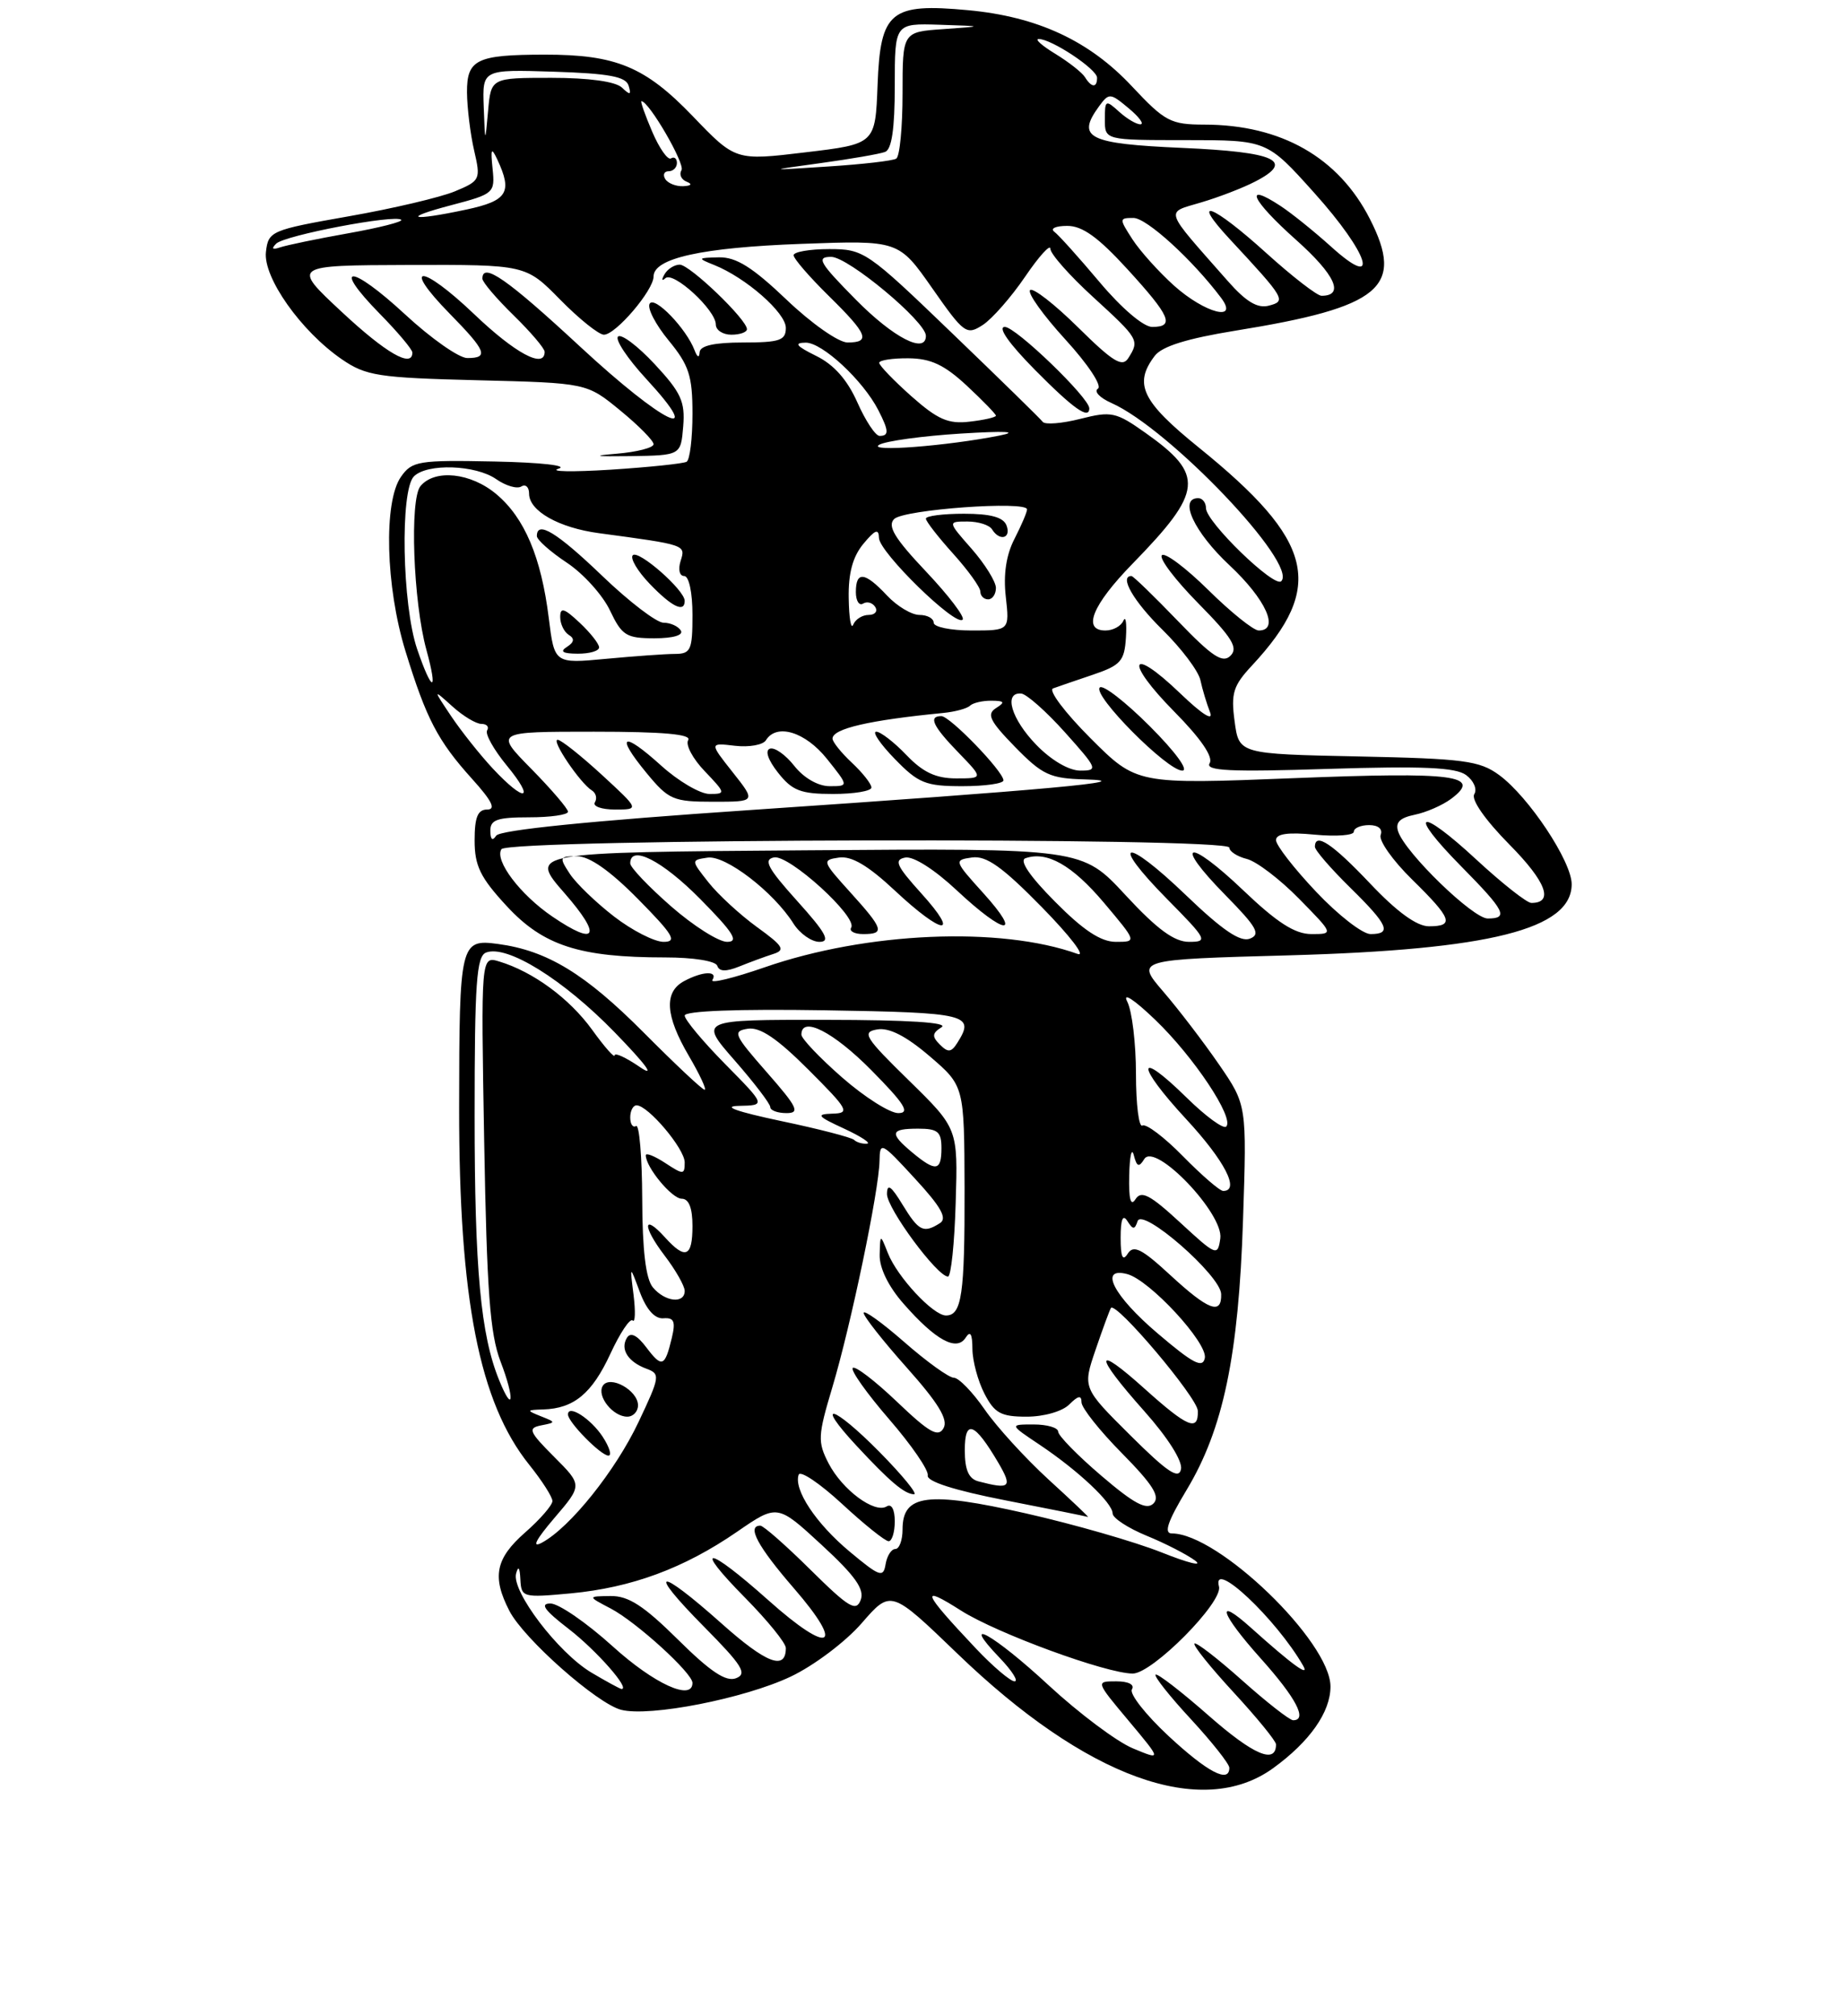 <?xml version="1.0" encoding="UTF-8" standalone="no"?>
<!DOCTYPE svg PUBLIC "-//W3C//DTD SVG 1.1//EN" "http://www.w3.org/Graphics/SVG/1.1/DTD/svg11.dtd" >
<svg xmlns="http://www.w3.org/2000/svg" xmlns:xlink="http://www.w3.org/1999/xlink" version="1.1" viewBox="0 0 237 259">
 <g >
 <path fill="currentColor"
d=" M 163.64 227.15 C 168.34 223.74 171.00 219.95 171.00 216.67 C 171.00 210.91 156.58 197.00 150.61 197.00 C 149.55 197.00 150.07 195.46 152.51 191.41 C 157.22 183.59 159.19 174.17 159.76 156.72 C 160.25 141.95 160.25 141.95 156.65 136.72 C 154.67 133.85 151.46 129.65 149.51 127.39 C 145.97 123.27 145.97 123.27 165.73 122.73 C 191.51 122.01 202.00 119.37 202.00 113.59 C 202.00 110.67 196.48 102.36 192.68 99.57 C 190.17 97.73 188.17 97.46 174.55 97.18 C 159.24 96.86 159.24 96.86 158.68 92.68 C 158.19 89.07 158.49 88.09 160.91 85.50 C 170.36 75.34 168.93 69.50 154.06 57.48 C 146.75 51.57 145.67 49.33 148.41 45.72 C 149.34 44.49 152.57 43.49 158.79 42.48 C 177.50 39.46 180.55 36.92 176.06 28.12 C 172.03 20.22 164.66 16.02 154.79 16.01 C 150.45 16.00 149.73 15.62 145.50 11.11 C 140.02 5.24 133.35 2.14 124.43 1.31 C 114.44 0.38 113.15 1.44 112.79 10.90 C 112.50 18.50 112.50 18.50 103.52 19.57 C 94.53 20.65 94.53 20.65 89.02 14.91 C 82.91 8.56 79.17 7.01 70.00 7.02 C 61.24 7.03 60.00 7.64 60.02 11.87 C 60.04 13.86 60.45 17.23 60.94 19.34 C 61.80 23.06 61.73 23.22 58.47 24.58 C 56.62 25.35 50.47 26.80 44.81 27.79 C 34.82 29.55 34.49 29.69 34.18 32.36 C 33.80 35.64 38.68 42.54 43.92 46.15 C 47.04 48.29 48.60 48.53 61.38 48.85 C 75.41 49.20 75.41 49.20 79.70 52.72 C 82.07 54.66 84.00 56.61 84.00 57.07 C 84.00 57.52 81.86 58.07 79.25 58.29 C 75.94 58.57 76.47 58.66 81.00 58.60 C 87.50 58.50 87.50 58.50 87.81 54.77 C 88.07 51.60 87.53 50.42 84.14 46.78 C 81.95 44.43 79.83 42.84 79.43 43.24 C 79.03 43.63 80.66 46.08 83.05 48.67 C 90.90 57.18 85.29 54.47 74.62 44.59 C 65.16 35.82 62.00 33.63 62.00 35.80 C 62.00 36.24 63.80 38.35 66.00 40.50 C 68.20 42.65 70.00 44.76 70.00 45.20 C 70.00 47.43 66.23 45.41 60.92 40.34 C 54.13 33.87 51.47 33.84 57.81 40.31 C 62.50 45.09 62.86 46.00 60.06 46.00 C 58.99 46.00 55.37 43.46 52.03 40.36 C 45.06 33.92 42.50 33.87 48.81 40.31 C 51.12 42.66 53.00 44.90 53.00 45.29 C 53.00 47.33 49.60 45.37 43.89 40.04 C 37.50 34.09 37.50 34.09 52.54 34.04 C 67.58 34.00 67.58 34.00 72.00 38.50 C 74.43 40.97 76.96 43.00 77.62 43.00 C 79.13 43.00 84.00 37.30 84.00 35.52 C 84.00 33.17 90.22 31.80 103.00 31.33 C 115.50 30.87 115.50 30.87 119.81 37.02 C 123.90 42.87 124.22 43.10 126.31 41.75 C 127.51 40.97 129.96 38.18 131.75 35.55 C 133.54 32.92 135.00 31.31 135.00 31.96 C 135.00 32.61 137.47 35.41 140.50 38.17 C 146.38 43.55 146.47 43.71 145.02 46.00 C 144.25 47.23 143.06 46.50 138.56 42.06 C 135.53 39.07 132.75 36.91 132.39 37.27 C 132.03 37.64 134.07 40.49 136.93 43.62 C 139.83 46.79 141.68 49.58 141.11 49.93 C 140.56 50.27 141.33 51.10 142.84 51.77 C 150.28 55.06 166.87 72.46 164.67 74.67 C 163.78 75.56 155.00 67.04 155.00 65.29 C 155.00 64.58 154.55 64.00 154.00 64.00 C 151.44 64.00 153.47 68.36 158.00 72.60 C 162.71 77.00 164.51 81.00 161.78 81.00 C 161.11 81.00 158.20 78.66 155.31 75.81 C 152.41 72.95 149.73 70.94 149.33 71.33 C 148.94 71.73 151.05 74.51 154.02 77.52 C 158.36 81.92 159.17 83.23 158.15 84.24 C 157.14 85.25 155.81 84.37 151.36 79.75 C 148.32 76.59 145.64 74.00 145.42 74.00 C 143.81 74.00 145.69 77.26 149.41 80.91 C 151.83 83.29 154.02 86.19 154.28 87.37 C 154.53 88.54 155.09 90.40 155.52 91.50 C 155.99 92.72 154.50 91.78 151.67 89.06 C 145.15 82.81 144.49 84.91 150.93 91.43 C 154.33 94.87 155.96 97.25 155.47 98.05 C 154.86 99.03 158.09 99.19 170.68 98.78 C 182.85 98.40 187.08 98.58 188.43 99.57 C 189.41 100.29 189.88 101.39 189.48 102.03 C 189.05 102.72 190.89 105.35 194.00 108.50 C 198.73 113.28 199.75 116.00 196.82 116.00 C 196.24 116.00 193.07 113.50 189.77 110.45 C 182.29 103.52 180.78 104.19 187.81 111.31 C 193.44 117.01 193.94 118.00 191.21 118.00 C 189.31 118.00 180.67 109.62 179.71 106.86 C 179.30 105.67 179.89 105.07 181.82 104.67 C 183.30 104.37 185.40 103.45 186.50 102.63 C 190.55 99.60 187.06 99.15 166.30 99.97 C 146.09 100.77 146.09 100.77 140.14 94.82 C 136.87 91.55 134.71 88.68 135.34 88.44 C 135.98 88.21 138.30 87.41 140.50 86.67 C 144.04 85.47 144.52 84.92 144.71 81.91 C 144.83 80.03 144.68 79.06 144.38 79.75 C 144.08 80.44 143.05 81.00 142.08 81.00 C 139.06 81.00 140.38 77.73 145.55 72.43 C 154.64 63.11 154.85 61.01 147.22 55.61 C 143.42 52.92 142.84 52.80 138.85 53.81 C 136.49 54.41 134.32 54.58 134.02 54.20 C 133.73 53.81 128.46 48.66 122.31 42.75 C 111.43 32.28 111.02 32.00 106.57 32.00 C 104.06 32.00 102.00 32.36 102.00 32.79 C 102.00 33.23 104.03 35.57 106.50 38.00 C 111.52 42.93 111.95 44.00 108.93 44.00 C 107.78 44.00 104.28 41.55 101.09 38.50 C 96.71 34.33 94.62 33.02 92.41 33.06 C 89.63 33.12 89.60 33.17 91.80 34.05 C 95.87 35.68 101.00 40.18 101.00 42.12 C 101.00 43.73 100.22 44.00 95.50 44.00 C 91.81 44.00 89.97 44.41 89.92 45.25 C 89.87 46.02 89.62 45.92 89.27 45.00 C 88.21 42.21 84.13 37.98 83.50 39.01 C 83.15 39.56 84.25 41.69 85.94 43.74 C 88.56 46.93 89.00 48.27 89.00 53.17 C 89.00 56.31 88.66 59.08 88.25 59.32 C 87.84 59.56 83.45 60.02 78.50 60.34 C 73.55 60.65 70.53 60.60 71.79 60.21 C 73.08 59.81 69.49 59.41 63.57 59.29 C 53.77 59.09 52.95 59.23 51.53 61.26 C 49.28 64.47 49.56 75.37 52.11 83.64 C 54.79 92.36 56.27 95.18 60.67 100.06 C 63.23 102.89 63.78 104.00 62.62 104.00 C 61.40 104.00 61.00 104.98 61.00 107.97 C 61.00 111.24 61.73 112.74 65.14 116.42 C 69.83 121.49 74.50 123.00 85.47 123.00 C 89.14 123.00 91.99 123.46 92.19 124.08 C 92.44 124.83 93.31 124.85 95.03 124.16 C 96.39 123.61 98.34 122.89 99.38 122.56 C 100.98 122.05 100.68 121.55 97.28 119.09 C 95.10 117.51 92.30 114.93 91.06 113.36 C 88.80 110.50 88.80 110.50 90.93 110.18 C 93.22 109.83 99.42 114.58 101.98 118.65 C 102.80 119.94 104.30 121.00 105.32 121.00 C 106.78 121.00 106.15 119.84 102.46 115.75 C 98.66 111.53 98.08 110.43 99.48 110.15 C 101.41 109.77 110.24 117.80 109.40 119.17 C 109.11 119.62 109.81 120.00 110.94 120.00 C 113.76 120.00 113.57 119.37 109.27 114.62 C 105.67 110.64 105.62 110.49 107.83 110.17 C 109.45 109.94 111.58 111.20 115.02 114.42 C 121.18 120.18 123.51 120.41 118.40 114.76 C 115.21 111.23 114.86 110.46 116.34 110.17 C 117.39 109.97 120.12 111.71 123.01 114.42 C 129.18 120.18 131.51 120.42 126.39 114.75 C 122.62 110.58 122.59 110.49 124.92 110.16 C 126.76 109.90 128.81 111.35 133.90 116.54 C 137.53 120.24 139.60 122.94 138.50 122.55 C 128.56 118.98 111.37 119.72 98.25 124.28 C 94.26 125.66 91.26 126.39 91.56 125.90 C 92.31 124.69 90.31 124.76 87.93 126.04 C 85.31 127.44 85.50 130.48 88.54 135.66 C 89.94 138.05 90.85 140.00 90.56 140.00 C 90.27 140.00 86.77 136.71 82.77 132.69 C 75.22 125.10 70.34 122.12 64.00 121.27 C 59.15 120.62 59.03 121.12 59.01 142.31 C 58.99 166.91 61.60 180.19 68.03 188.19 C 69.66 190.22 71.00 192.31 71.00 192.84 C 71.00 193.36 69.43 195.18 67.50 196.87 C 63.68 200.22 63.21 202.57 65.47 206.95 C 67.33 210.55 76.74 218.87 79.84 219.66 C 83.49 220.60 95.68 218.21 101.61 215.40 C 104.58 214.00 108.66 210.93 110.74 208.54 C 114.50 204.21 114.50 204.21 123.05 212.44 C 139.61 228.40 154.48 233.78 163.64 227.15 Z  M 147.78 93.30 C 144.64 90.16 141.75 87.92 141.35 88.32 C 140.37 89.29 150.01 99.00 151.95 99.00 C 152.83 99.00 151.07 96.59 147.78 93.30 Z  M 140.00 52.46 C 140.00 51.10 130.55 42.00 129.15 42.00 C 128.18 42.00 129.66 44.12 133.00 47.50 C 137.93 52.49 140.00 53.96 140.00 52.46 Z  M 96.00 42.29 C 96.00 41.05 88.65 34.00 87.36 34.00 C 86.68 34.00 85.79 34.56 85.40 35.25 C 85.00 35.94 85.06 36.16 85.52 35.74 C 86.54 34.81 92.00 39.83 92.00 41.69 C 92.00 42.41 92.90 43.00 94.00 43.00 C 95.10 43.00 96.00 42.68 96.00 42.29 Z  M 150.17 223.01 C 147.24 220.28 145.13 217.59 145.48 217.03 C 145.86 216.42 145.03 216.00 143.47 216.00 C 140.81 216.00 140.81 216.00 145.07 221.08 C 149.32 226.16 149.32 226.16 145.58 224.60 C 143.52 223.74 138.67 220.10 134.79 216.52 C 127.72 209.96 123.14 207.41 128.50 213.00 C 130.08 214.65 130.93 216.00 130.40 216.00 C 129.86 216.00 127.61 214.09 125.40 211.75 C 118.52 204.46 118.15 203.50 123.53 206.92 C 128.15 209.85 142.21 215.00 145.59 215.00 C 148.11 215.00 157.19 205.84 156.67 203.83 C 155.70 200.14 164.04 207.98 167.49 214.00 C 168.37 215.54 166.10 213.89 160.76 209.10 C 156.11 204.93 156.85 207.27 162.01 213.03 C 166.58 218.13 168.09 221.00 166.20 221.00 C 165.76 221.00 162.81 218.70 159.65 215.88 C 156.49 213.06 153.73 210.93 153.52 211.15 C 153.30 211.37 155.57 214.19 158.56 217.43 C 161.55 220.67 164.00 223.67 164.00 224.10 C 164.00 226.69 161.12 225.47 155.41 220.46 C 151.84 217.32 148.74 214.93 148.52 215.14 C 148.31 215.36 150.35 217.94 153.07 220.87 C 155.78 223.81 158.00 226.61 158.00 227.11 C 158.00 229.15 155.19 227.67 150.17 223.01 Z  M 76.00 214.87 C 71.73 212.32 65.73 204.43 66.33 202.16 C 66.61 201.09 66.81 201.36 66.88 202.89 C 67.00 205.22 67.17 205.27 73.35 204.70 C 81.19 203.96 87.90 201.48 94.71 196.80 C 99.91 193.22 99.91 193.22 105.61 198.48 C 109.93 202.46 111.14 204.18 110.62 205.55 C 110.03 207.10 109.09 206.53 104.18 201.68 C 101.03 198.56 98.12 196.00 97.72 196.00 C 95.95 196.00 97.37 198.66 102.03 204.04 C 108.71 211.74 106.70 212.68 98.74 205.57 C 90.83 198.52 88.92 198.33 95.78 205.28 C 98.65 208.19 101.00 211.08 101.00 211.72 C 101.00 214.66 98.49 213.70 92.74 208.57 C 84.47 201.20 83.03 201.45 90.46 208.96 C 95.41 213.96 96.08 215.03 94.60 215.60 C 93.31 216.10 91.31 214.77 87.14 210.64 C 82.73 206.28 80.77 205.01 78.47 205.04 C 75.50 205.08 75.50 205.08 78.50 206.65 C 81.79 208.38 89.00 214.94 89.00 216.20 C 89.00 218.58 84.07 216.33 78.74 211.50 C 75.39 208.47 71.80 206.00 70.75 206.00 C 69.35 206.00 69.97 206.86 73.07 209.25 C 76.64 212.00 81.09 217.05 79.87 216.98 C 79.67 216.96 77.92 216.01 76.00 214.87 Z  M 109.22 199.35 C 104.87 195.73 101.97 191.35 102.65 189.45 C 102.86 188.88 105.37 190.57 108.22 193.20 C 111.07 195.84 113.77 198.00 114.21 198.00 C 114.64 198.00 115.00 196.85 115.00 195.44 C 115.00 193.92 114.58 193.14 113.96 193.53 C 112.41 194.48 108.26 191.41 106.49 187.99 C 105.07 185.23 105.11 184.46 106.97 178.25 C 109.36 170.28 112.98 152.90 113.04 149.14 C 113.08 146.61 113.27 146.71 117.59 151.41 C 120.96 155.06 121.78 156.53 120.80 157.14 C 118.69 158.48 118.08 158.17 115.99 154.75 C 114.52 152.33 114.01 151.99 114.00 153.40 C 114.00 155.26 120.46 164.00 121.84 164.00 C 122.23 164.00 122.68 159.72 122.83 154.49 C 123.12 144.98 123.12 144.98 116.81 138.80 C 111.13 133.25 110.73 132.59 112.75 132.25 C 114.27 131.99 116.44 133.09 119.47 135.68 C 123.93 139.50 123.93 139.50 123.97 152.67 C 124.00 166.34 123.61 169.00 121.58 169.00 C 119.94 169.00 115.34 164.07 114.12 161.00 C 113.13 158.50 113.13 158.50 113.06 161.22 C 113.02 162.90 114.19 165.29 116.14 167.50 C 120.24 172.18 122.96 173.66 124.11 171.85 C 124.71 170.91 124.97 171.35 124.98 173.30 C 124.99 174.84 125.69 177.43 126.53 179.05 C 127.82 181.55 128.64 182.00 131.95 182.00 C 134.17 182.00 136.54 181.32 137.43 180.43 C 138.57 179.29 139.00 179.21 139.00 180.15 C 139.00 180.86 141.34 183.81 144.21 186.71 C 148.17 190.73 149.14 192.26 148.25 193.15 C 147.36 194.04 145.76 193.19 141.54 189.58 C 138.49 186.98 136.00 184.43 136.00 183.92 C 136.00 183.42 134.59 183.00 132.86 183.00 C 129.72 183.00 129.72 183.00 133.61 185.60 C 138.60 188.94 143.00 193.08 143.00 194.44 C 143.01 195.02 144.97 196.31 147.38 197.30 C 149.78 198.28 152.59 199.73 153.62 200.50 C 154.65 201.28 152.71 200.80 149.30 199.44 C 145.89 198.08 138.03 195.82 131.84 194.42 C 119.18 191.56 116.00 191.98 116.00 196.48 C 116.00 197.87 115.58 199.00 115.07 199.00 C 114.56 199.00 114.00 199.88 113.82 200.96 C 113.53 202.72 113.07 202.56 109.22 199.35 Z  M 134.76 190.07 C 131.79 187.35 128.09 183.30 126.55 181.07 C 125.00 178.83 123.22 177.00 122.60 177.00 C 121.97 177.00 119.11 174.94 116.23 172.42 C 113.35 169.90 111.00 168.22 111.00 168.67 C 111.01 169.13 113.51 172.30 116.57 175.73 C 120.61 180.26 121.89 182.37 121.27 183.47 C 120.59 184.70 119.45 184.06 115.29 180.09 C 112.46 177.39 109.90 175.43 109.60 175.74 C 109.30 176.04 111.40 179.00 114.27 182.32 C 117.15 185.64 119.38 188.89 119.24 189.55 C 119.07 190.31 122.63 191.46 129.24 192.75 C 134.88 193.85 139.65 194.81 139.83 194.88 C 140.01 194.94 137.73 192.78 134.76 190.07 Z  M 113.02 186.52 C 107.07 180.50 104.59 179.82 110.07 185.72 C 114.37 190.35 116.24 191.93 117.47 191.97 C 118.00 191.99 116.00 189.54 113.02 186.52 Z  M 71.23 195.04 C 74.86 190.80 74.86 190.80 71.22 187.16 C 67.99 183.92 67.80 183.47 69.54 183.12 C 71.47 182.74 71.47 182.72 69.50 181.94 C 67.63 181.19 67.65 181.14 69.82 181.07 C 73.76 180.95 76.08 179.03 78.44 173.94 C 79.68 171.25 80.98 169.31 81.31 169.64 C 81.64 169.98 81.69 168.50 81.43 166.37 C 80.94 162.50 80.94 162.50 82.24 166.00 C 83.09 168.26 84.16 169.45 85.27 169.36 C 86.63 169.25 86.85 169.77 86.35 171.86 C 85.45 175.62 85.08 175.76 83.07 173.10 C 81.89 171.53 81.05 171.11 80.58 171.86 C 79.68 173.33 80.71 174.96 83.09 175.84 C 84.88 176.50 84.83 176.85 82.08 182.66 C 79.11 188.95 73.25 196.26 69.64 198.19 C 68.30 198.91 68.85 197.83 71.23 195.04 Z  M 77.46 184.58 C 75.94 182.26 73.00 180.37 73.00 181.72 C 73.00 182.70 77.23 187.00 78.20 187.00 C 78.66 187.00 78.33 185.91 77.46 184.58 Z  M 82.00 180.54 C 82.00 178.61 78.36 176.60 77.47 178.04 C 76.67 179.35 78.77 182.00 80.62 182.00 C 81.38 182.00 82.00 181.34 82.00 180.54 Z  M 145.28 184.40 C 139.14 178.30 139.14 178.30 140.81 173.40 C 141.73 170.70 142.62 168.29 142.78 168.04 C 143.39 167.12 153.91 179.56 153.95 181.25 C 154.03 183.96 152.64 183.38 147.11 178.41 C 140.57 172.53 140.55 173.97 147.07 181.29 C 150.09 184.68 152.00 187.70 151.79 188.74 C 151.51 190.11 150.05 189.14 145.28 184.40 Z  M 64.14 177.28 C 61.78 171.47 61.00 163.08 61.00 143.33 C 61.00 126.25 61.24 122.84 62.48 122.37 C 65.16 121.34 72.40 125.83 79.00 132.62 C 83.08 136.82 84.29 138.48 82.25 137.09 C 80.46 135.86 79.00 135.19 79.00 135.58 C 79.00 135.98 77.69 134.50 76.10 132.29 C 73.18 128.26 68.52 124.84 64.16 123.52 C 61.81 122.81 61.81 122.81 62.23 146.65 C 62.57 165.89 62.97 171.35 64.33 174.91 C 66.17 179.69 65.99 181.84 64.14 177.28 Z  M 148.82 171.33 C 143.11 166.49 141.17 162.71 144.87 163.68 C 147.75 164.43 155.24 172.53 154.85 174.47 C 154.57 175.82 153.33 175.17 148.82 171.33 Z  M 150.41 163.81 C 146.74 160.42 145.68 159.89 144.94 161.06 C 144.29 162.09 144.03 161.50 144.03 159.00 C 144.03 156.65 144.31 155.95 144.89 156.86 C 145.62 158.00 145.83 158.00 146.21 156.88 C 146.81 155.07 156.89 163.87 156.95 166.25 C 157.03 168.98 155.33 168.35 150.41 163.81 Z  M 83.91 165.39 C 83.00 164.30 82.56 160.64 82.54 153.99 C 82.52 148.60 82.16 144.40 81.75 144.66 C 81.34 144.91 81.00 144.42 81.00 143.56 C 81.00 142.70 81.37 142.00 81.81 142.00 C 83.29 142.00 88.00 147.58 88.00 149.33 C 88.00 150.93 87.83 150.94 85.50 149.41 C 84.12 148.51 83.00 148.06 83.00 148.42 C 83.00 149.95 86.35 154.00 87.62 154.00 C 88.53 154.00 89.00 155.18 89.00 157.50 C 89.00 161.49 88.10 161.87 85.49 158.99 C 82.61 155.80 82.54 157.52 85.40 161.28 C 86.83 163.15 88.00 165.21 88.00 165.84 C 88.00 167.54 85.46 167.25 83.91 165.39 Z  M 151.68 157.06 C 147.80 153.48 146.68 152.90 145.94 154.06 C 145.32 155.04 145.06 154.07 145.13 151.00 C 145.19 148.53 145.45 147.35 145.72 148.40 C 146.11 149.91 146.38 150.01 147.07 148.90 C 148.45 146.69 157.29 155.93 156.84 159.10 C 156.51 161.42 156.33 161.35 151.68 157.06 Z  M 152.04 148.54 C 149.64 146.09 147.29 144.32 146.83 144.60 C 146.38 144.89 146.00 141.91 146.00 137.99 C 146.00 134.07 145.50 129.89 144.88 128.68 C 144.23 127.41 145.73 128.38 148.46 131.00 C 153.43 135.76 158.68 143.65 157.60 144.73 C 157.25 145.09 154.95 143.41 152.50 141.00 C 145.99 134.61 145.95 136.75 152.45 143.77 C 157.42 149.14 159.41 153.00 157.21 153.00 C 156.77 153.00 154.45 150.99 152.04 148.54 Z  M 117.25 148.06 C 114.27 145.57 114.41 145.00 118.00 145.00 C 120.53 145.00 121.00 145.39 121.00 147.50 C 121.00 150.47 120.27 150.57 117.25 148.06 Z  M 109.77 146.44 C 109.46 146.13 105.22 145.03 100.35 144.01 C 94.65 142.80 92.73 142.12 94.97 142.07 C 98.43 142.00 98.43 142.00 93.22 136.72 C 90.35 133.81 88.00 131.00 88.00 130.47 C 88.00 129.87 94.85 129.61 106.00 129.79 C 124.45 130.09 125.35 130.32 123.03 133.99 C 122.26 135.21 121.84 135.24 120.80 134.20 C 119.76 133.16 119.79 132.74 121.01 131.97 C 121.98 131.36 116.79 131.03 106.17 131.02 C 89.84 131.00 89.84 131.00 94.42 136.23 C 96.94 139.11 99.00 141.81 99.00 142.23 C 99.00 142.65 99.93 143.00 101.08 143.00 C 102.86 143.00 102.50 142.25 98.55 137.75 C 94.30 132.91 94.12 132.47 96.12 132.16 C 97.68 131.92 99.89 133.41 103.89 137.41 C 109.06 142.58 109.29 143.01 106.99 143.07 C 104.83 143.14 105.03 143.40 108.50 145.00 C 110.70 146.02 112.01 146.89 111.42 146.93 C 110.82 146.97 110.08 146.75 109.77 146.44 Z  M 108.23 138.42 C 105.35 135.90 103.00 133.43 103.00 132.92 C 103.00 130.46 107.11 132.55 112.00 137.50 C 116.27 141.82 117.01 143.00 115.45 143.00 C 114.36 143.00 111.11 140.94 108.23 138.42 Z  M 78.93 117.75 C 76.61 115.96 74.04 113.49 73.23 112.25 C 71.84 110.13 71.90 110.00 74.16 110.00 C 75.75 110.00 78.41 111.86 82.00 115.50 C 86.53 120.09 87.08 121.00 85.29 121.00 C 84.12 121.00 81.25 119.54 78.93 117.75 Z  M 86.23 116.42 C 83.35 113.90 81.00 111.43 81.00 110.92 C 81.00 108.46 85.11 110.55 90.00 115.50 C 94.27 119.82 95.01 121.00 93.45 121.00 C 92.36 121.00 89.11 118.94 86.23 116.42 Z  M 135.61 115.85 C 132.37 112.60 130.97 110.54 131.79 110.26 C 134.54 109.29 137.81 111.15 141.88 115.97 C 146.12 121.00 146.12 121.00 143.42 121.00 C 141.49 121.00 139.24 119.52 135.61 115.85 Z  M 144.65 114.99 C 139.08 108.97 139.08 108.97 103.53 109.24 C 67.97 109.50 67.97 109.50 72.56 114.75 C 77.41 120.30 76.71 121.64 70.99 117.75 C 66.86 114.94 63.54 110.55 64.44 109.10 C 65.28 107.73 158.00 107.53 158.00 108.89 C 158.00 109.38 159.01 110.04 160.25 110.35 C 161.49 110.66 164.51 112.96 166.96 115.46 C 171.42 120.00 171.42 120.00 168.55 120.00 C 166.43 120.00 164.14 118.53 159.79 114.38 C 152.63 107.55 150.67 108.06 157.49 114.99 C 161.54 119.11 162.07 120.04 160.64 120.59 C 159.40 121.06 157.10 119.49 152.42 115.00 C 144.51 107.40 142.45 107.85 150.02 115.52 C 155.15 120.71 155.29 121.00 152.82 121.00 C 150.92 121.00 148.71 119.38 144.65 114.99 Z  M 169.15 114.56 C 166.32 111.57 164.00 108.59 164.00 107.93 C 164.00 107.11 165.54 106.89 169.00 107.23 C 171.75 107.49 174.00 107.32 174.00 106.85 C 174.00 106.38 174.89 106.00 175.97 106.00 C 177.15 106.00 177.74 106.51 177.45 107.27 C 177.18 107.97 178.99 110.54 181.48 112.98 C 186.62 118.02 186.97 119.00 183.65 119.00 C 182.09 119.00 179.53 117.14 176.09 113.50 C 171.24 108.38 169.00 106.89 169.00 108.79 C 169.00 109.23 171.03 111.57 173.50 114.00 C 178.43 118.84 178.94 120.00 176.15 120.00 C 175.12 120.00 171.97 117.55 169.15 114.56 Z  M 63.02 106.75 C 63.00 105.31 63.90 105.00 68.00 105.00 C 70.75 105.00 73.00 104.68 73.00 104.28 C 73.00 103.89 70.88 101.42 68.29 98.78 C 63.58 94.00 63.58 94.00 76.35 94.00 C 85.25 94.00 88.92 94.33 88.45 95.08 C 88.08 95.68 89.04 97.48 90.58 99.08 C 93.27 101.90 93.30 102.00 91.19 102.00 C 89.99 102.00 87.19 100.36 84.98 98.36 C 80.00 93.86 79.02 94.36 83.10 99.31 C 85.94 102.75 86.52 103.00 91.66 103.00 C 97.17 103.00 97.17 103.00 94.17 99.21 C 91.17 95.42 91.17 95.42 94.46 95.81 C 96.28 96.02 98.07 95.70 98.44 95.10 C 99.81 92.88 103.51 94.02 106.29 97.50 C 109.09 101.00 109.09 101.00 106.62 101.00 C 105.15 101.00 103.32 99.95 102.10 98.41 C 100.98 96.98 99.57 95.98 98.96 96.18 C 98.29 96.40 98.70 97.62 100.00 99.27 C 101.82 101.58 102.90 102.00 107.07 102.00 C 109.78 102.00 112.00 101.63 112.00 101.17 C 112.00 100.72 110.88 99.29 109.50 98.00 C 108.12 96.71 107.00 95.31 107.00 94.89 C 107.00 93.61 111.72 92.52 121.26 91.59 C 122.77 91.44 124.31 91.02 124.67 90.66 C 125.04 90.30 126.27 90.01 127.42 90.02 C 129.11 90.03 129.22 90.21 128.01 90.97 C 126.78 91.75 127.20 92.62 130.46 95.96 C 133.98 99.56 134.95 100.01 139.45 100.13 C 147.07 100.34 134.31 101.50 96.50 104.06 C 75.92 105.45 64.24 106.63 63.77 107.36 C 63.30 108.09 63.03 107.86 63.02 106.75 Z  M 77.35 99.54 C 74.68 97.09 72.13 95.06 71.68 95.04 C 70.77 95.00 74.55 100.60 76.06 101.54 C 76.60 101.87 76.77 102.56 76.46 103.07 C 76.14 103.58 77.30 104.00 79.04 104.00 C 82.19 104.00 82.19 104.00 77.35 99.54 Z  M 128.97 100.25 C 128.93 99.07 122.09 92.00 120.99 92.00 C 119.28 92.00 119.89 93.29 123.20 96.70 C 126.39 100.00 126.39 100.00 122.88 100.00 C 120.29 100.00 118.62 99.22 116.50 97.00 C 114.92 95.35 113.17 94.00 112.62 94.00 C 112.06 94.00 113.13 95.58 115.00 97.50 C 118.04 100.63 118.95 101.00 123.70 101.00 C 126.61 101.00 128.99 100.66 128.97 100.25 Z  M 63.35 98.75 C 61.68 96.96 59.27 93.92 57.98 92.00 C 55.64 88.50 55.64 88.50 58.14 90.75 C 59.51 91.99 61.19 93.00 61.87 93.00 C 62.56 93.00 62.89 93.37 62.61 93.83 C 62.32 94.28 63.46 96.31 65.12 98.33 C 68.86 102.87 67.51 103.19 63.35 98.75 Z  M 133.20 95.70 C 129.97 92.37 128.95 88.91 131.25 89.10 C 131.94 89.16 134.48 91.41 136.89 94.10 C 141.07 98.77 141.17 99.00 138.84 99.00 C 137.38 99.00 135.10 97.66 133.20 95.70 Z  M 53.61 83.38 C 51.68 77.71 51.41 62.99 53.20 61.20 C 54.90 59.50 61.14 59.71 63.78 61.56 C 65.00 62.41 66.45 62.84 67.00 62.50 C 67.55 62.16 68.00 62.57 68.00 63.42 C 68.00 65.65 71.83 67.81 77.00 68.50 C 88.16 70.00 88.14 69.99 87.48 72.05 C 87.13 73.15 87.33 74.00 87.93 74.00 C 88.55 74.00 89.00 76.12 89.00 79.00 C 89.00 83.52 88.78 84.00 86.75 84.01 C 85.51 84.01 81.52 84.30 77.88 84.64 C 71.26 85.26 71.26 85.26 70.53 79.40 C 69.56 71.59 67.42 66.53 63.81 63.50 C 60.52 60.72 55.89 60.23 54.04 62.45 C 52.63 64.15 53.11 77.31 54.80 83.47 C 56.34 89.09 55.54 89.03 53.61 83.38 Z  M 77.00 83.17 C 77.00 82.72 75.88 81.29 74.50 80.00 C 72.50 78.12 72.00 77.98 72.00 79.27 C 72.00 80.16 72.50 81.19 73.11 81.57 C 73.88 82.04 73.80 82.51 72.86 83.11 C 71.91 83.71 72.33 83.97 74.25 83.98 C 75.76 83.99 77.00 83.63 77.00 83.17 Z  M 87.50 81.00 C 87.16 80.45 86.16 80.00 85.28 80.00 C 84.39 80.00 80.86 77.30 77.42 74.00 C 71.57 68.39 69.00 66.82 69.00 68.87 C 69.00 69.34 70.73 70.88 72.84 72.28 C 74.96 73.68 77.45 76.44 78.39 78.41 C 79.93 81.65 80.48 82.00 84.11 82.00 C 86.53 82.00 87.87 81.60 87.50 81.00 Z  M 88.00 77.19 C 88.00 75.81 82.06 70.60 81.33 71.33 C 80.96 71.71 81.93 73.37 83.51 75.01 C 86.34 77.96 88.00 78.77 88.00 77.19 Z  M 109.08 76.86 C 109.02 73.63 109.60 71.51 110.97 69.86 C 112.48 68.04 112.94 67.87 112.97 69.11 C 113.00 70.94 122.81 80.52 123.72 79.61 C 124.05 79.29 121.93 76.51 119.03 73.44 C 114.99 69.17 114.02 67.58 114.92 66.68 C 116.15 65.45 132.00 64.31 132.00 65.44 C 132.00 65.80 131.27 67.50 130.39 69.22 C 129.32 71.28 128.94 73.80 129.27 76.67 C 129.75 81.00 129.75 81.00 124.88 81.00 C 122.19 81.00 120.00 80.55 120.00 80.00 C 120.00 79.45 119.18 79.00 118.17 79.00 C 117.17 79.00 115.29 77.88 114.00 76.50 C 111.15 73.46 110.00 73.33 110.00 76.06 C 110.00 77.19 110.42 77.86 110.93 77.54 C 111.44 77.23 112.14 77.42 112.49 77.98 C 112.84 78.54 112.45 79.00 111.64 79.00 C 110.83 79.00 109.94 79.56 109.66 80.25 C 109.38 80.94 109.12 79.41 109.08 76.86 Z  M 128.00 75.53 C 128.00 74.73 126.60 72.48 124.90 70.53 C 121.79 67.00 121.79 67.00 124.34 67.00 C 125.74 67.00 127.16 67.45 127.50 68.00 C 128.47 69.58 130.00 69.17 129.36 67.50 C 128.96 66.45 127.32 66.00 123.89 66.00 C 121.20 66.00 119.00 66.28 119.00 66.63 C 119.00 66.97 120.58 69.00 122.50 71.13 C 124.42 73.26 126.00 75.45 126.00 76.00 C 126.00 76.55 126.45 77.00 127.00 77.00 C 127.55 77.00 128.00 76.34 128.00 75.53 Z  M 113.00 57.14 C 113.83 56.66 118.55 56.01 123.50 55.70 C 129.18 55.35 131.03 55.44 128.50 55.95 C 121.72 57.30 111.37 58.10 113.00 57.14 Z  M 110.19 51.69 C 108.90 48.79 107.18 46.84 104.89 45.72 C 102.32 44.45 102.00 44.04 103.55 44.02 C 105.68 44.00 110.92 48.87 112.88 52.68 C 114.25 55.35 114.28 56.00 113.05 56.00 C 112.52 56.00 111.24 54.06 110.19 51.69 Z  M 117.13 50.90 C 114.86 48.88 113.00 46.95 113.00 46.61 C 113.00 46.28 114.69 46.01 116.75 46.03 C 119.63 46.05 121.37 46.87 124.25 49.54 C 126.31 51.46 128.00 53.20 128.00 53.40 C 128.00 53.61 126.49 53.96 124.63 54.17 C 121.88 54.50 120.52 53.90 117.13 50.90 Z  M 110.00 38.50 C 105.29 33.73 104.87 33.00 106.83 33.00 C 109.01 33.00 119.00 41.32 119.00 43.14 C 119.00 45.54 114.84 43.40 110.00 38.50 Z  M 141.33 36.25 C 138.67 33.09 136.05 30.17 135.50 29.77 C 134.95 29.36 135.69 29.02 137.15 29.02 C 139.10 29.00 141.14 30.47 144.90 34.58 C 150.44 40.64 151.02 42.00 148.08 42.00 C 146.96 42.00 144.13 39.58 141.33 36.25 Z  M 150.91 36.71 C 148.94 34.94 146.53 32.26 145.55 30.75 C 143.83 28.09 143.83 28.00 145.68 28.00 C 147.37 28.00 153.25 33.36 156.93 38.25 C 159.29 41.39 154.89 40.26 150.91 36.71 Z  M 157.78 36.08 C 149.45 26.63 149.72 27.40 154.36 26.01 C 156.64 25.34 159.77 24.13 161.31 23.33 C 166.48 20.67 164.01 19.53 151.93 19.00 C 139.83 18.47 138.30 17.70 141.26 13.65 C 142.53 11.92 142.69 11.93 145.04 13.89 C 146.39 15.01 147.09 15.95 146.58 15.97 C 146.07 15.99 144.83 15.26 143.83 14.35 C 142.10 12.78 142.00 12.84 142.00 15.35 C 142.00 18.00 142.00 18.00 152.41 18.00 C 162.83 18.00 162.83 18.00 168.89 24.75 C 175.97 32.62 177.51 37.50 171.08 31.69 C 168.93 29.75 165.99 27.38 164.55 26.44 C 159.73 23.28 160.85 25.71 166.56 30.80 C 171.61 35.30 172.85 38.00 169.85 38.00 C 169.28 38.00 166.08 35.52 162.74 32.50 C 155.82 26.24 152.85 25.12 158.08 30.75 C 165.18 38.39 165.35 38.68 163.07 39.27 C 161.62 39.65 160.13 38.76 157.78 36.08 Z  M 35.50 31.30 C 36.58 30.23 50.84 27.51 51.57 28.24 C 51.81 28.48 48.75 29.26 44.76 29.97 C 40.76 30.68 36.83 31.50 36.00 31.78 C 35.00 32.12 34.84 31.96 35.50 31.30 Z  M 58.07 26.34 C 63.48 24.92 63.63 24.78 63.31 21.69 C 63.04 19.07 63.15 18.86 63.92 20.50 C 65.89 24.71 65.23 25.79 59.95 26.92 C 52.74 28.46 51.47 28.07 58.07 26.34 Z  M 85.50 23.00 C 85.16 22.45 85.36 22.00 85.94 22.00 C 86.52 22.00 87.00 21.52 87.00 20.94 C 87.00 20.36 86.66 20.09 86.24 20.35 C 85.83 20.61 84.74 19.06 83.82 16.91 C 82.90 14.76 82.28 13.00 82.44 13.00 C 83.40 13.00 88.08 21.06 87.59 21.86 C 87.26 22.39 87.55 23.06 88.24 23.34 C 89.02 23.65 88.86 23.87 87.81 23.92 C 86.88 23.96 85.84 23.55 85.50 23.00 Z  M 105.50 20.95 C 109.35 20.42 113.06 19.78 113.75 19.52 C 114.61 19.21 115.00 16.54 115.00 11.03 C 115.00 3.00 115.00 3.00 120.75 3.18 C 126.50 3.37 126.50 3.37 121.25 3.74 C 116.00 4.10 116.00 4.10 116.00 11.99 C 116.00 16.33 115.64 20.11 115.19 20.38 C 114.75 20.66 110.81 21.11 106.44 21.39 C 98.50 21.91 98.50 21.91 105.50 20.95 Z  M 62.17 13.71 C 62.00 8.92 62.00 8.92 71.17 9.21 C 78.27 9.44 80.44 9.84 80.79 11.00 C 81.16 12.21 80.99 12.26 79.93 11.25 C 79.10 10.47 75.68 10.00 70.86 10.00 C 63.11 10.00 63.11 10.00 62.73 14.25 C 62.35 18.50 62.35 18.50 62.17 13.71 Z  M 139.45 9.92 C 139.08 9.32 137.37 7.98 135.64 6.92 C 133.91 5.87 132.95 5.01 133.50 5.01 C 135.15 5.01 141.00 8.89 141.00 9.99 C 141.00 11.31 140.29 11.28 139.45 9.92 Z  M 125.75 190.31 C 124.50 189.98 124.00 188.84 124.00 186.30 C 124.00 182.25 125.25 182.72 128.31 187.92 C 130.16 191.08 129.84 191.38 125.75 190.31 Z "/>
</g>
</svg>